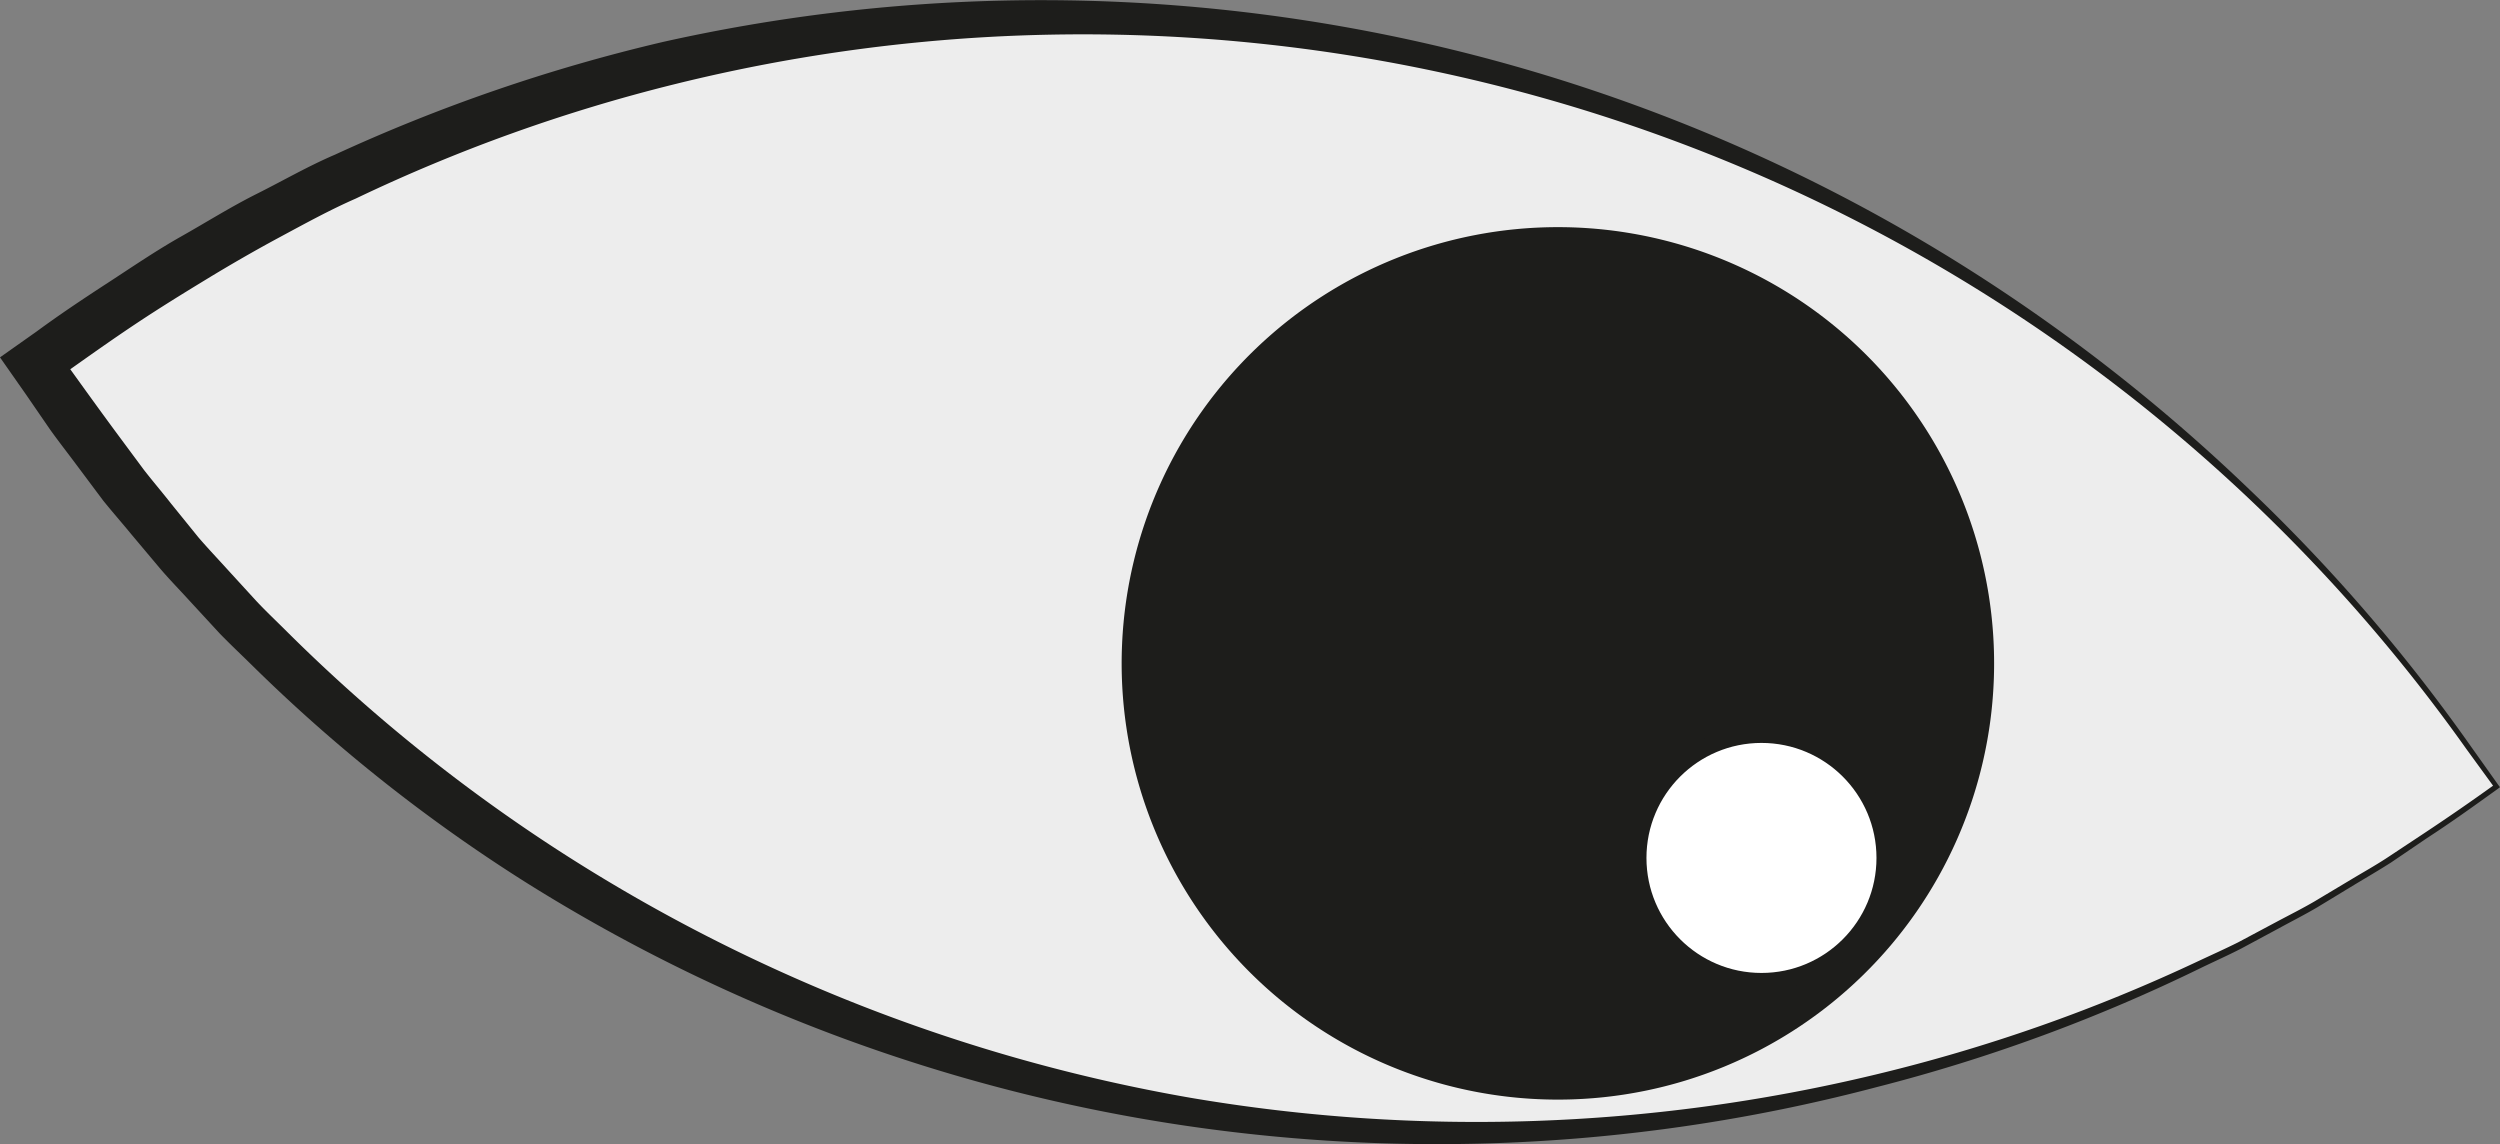<svg xmlns="http://www.w3.org/2000/svg" viewBox="0 0 148.03 67.74"><rect x="0" y="0" width="148.03" height="67.74" fill="#808080" stroke="none"/><defs><style>.cls-1{fill:#ededed;}.cls-2{fill:#1d1d1b;}.cls-3{fill:#fff;stroke:#1d1d1b;stroke-miterlimit:10;}</style></defs><g id="Camada_2" data-name="Camada 2"><g id="Camada_1-2" data-name="Camada 1"><path class="cls-1" d="M146.19,44.29l1.61,2.28-2.28,1.62A100.57,100.57,0,0,1,5.35,24.09L3.73,21.81,6,20.19A100.57,100.57,0,0,1,146.19,44.29Z"/><path class="cls-2" d="M146.31,44.2l1.62,2.28.1.13-.13.1c-1.39,1-2.78,2-4.2,2.92l-2.12,1.44c-.72.46-1.46.89-2.19,1.33l-2.19,1.33c-.73.43-1.5.82-2.25,1.23l-2.25,1.21c-.76.39-1.54.74-2.31,1.11a100.1,100.1,0,0,1-19.23,7.08,102.06,102.06,0,0,1-41,2.29,101.32,101.32,0,0,1-38.86-14.3,96.36,96.36,0,0,1-16.42-13c-.62-.61-1.26-1.21-1.87-1.84l-1.78-1.93c-.59-.65-1.2-1.27-1.77-1.94l-1.68-2c-.55-.67-1.13-1.33-1.67-2l-1.57-2.1c-.52-.7-1.07-1.4-1.57-2.1L1.54,23.36,0,21.16l2.18-1.54c1.36-1,2.74-1.92,4.2-2.87S9.24,14.84,10.73,14s2.95-1.76,4.49-2.53,3-1.62,4.61-2.31A102.15,102.15,0,0,1,39.27,2.48a102.62,102.62,0,0,1,78.14,14A105.32,105.32,0,0,1,133.21,29,102.31,102.31,0,0,1,146.31,44.2Zm-.25.18A100.45,100.45,0,0,0,39.89,5a98.78,98.78,0,0,0-18.83,6.76c-1.53.67-3,1.48-4.47,2.27s-2.91,1.62-4.34,2.49S9.41,18.26,8,19.2,5.27,21.08,3.9,22.05L4,21.64c1,1.39,2,2.78,3,4.13l1.52,2.05c.52.67,1.07,1.31,1.61,2l1.62,2c.55.64,1.14,1.26,1.71,1.89l1.72,1.88c.58.62,1.2,1.2,1.8,1.8a99.42,99.42,0,0,0,15.83,12.8A100.74,100.74,0,0,0,70.48,65,100.91,100.91,0,0,0,111,63.64a99.12,99.12,0,0,0,19.21-6.75c.77-.36,1.55-.71,2.31-1.09l2.25-1.2c.75-.4,1.51-.78,2.25-1.21l2.19-1.31c.73-.44,1.47-.85,2.18-1.32l2.13-1.41q2.13-1.41,4.2-2.9l0,.21Z"/><path class="cls-2" d="M92.32,58.89a19.72,19.72,0,0,1,0-39.44,20,20,0,0,1,3.36.29,19.72,19.72,0,0,1-3.33,39.15Z"/><path class="cls-2" d="M92.29,25.45a14.41,14.41,0,0,1,2.34.2,13.72,13.72,0,0,1-2.31,27.24,14.41,14.41,0,0,1-2.34-.2,13.72,13.72,0,0,1,2.31-27.24m0-12h0a25.83,25.83,0,1,0,4.37.38,25.66,25.66,0,0,0-4.37-.38Z"/><circle class="cls-3" cx="104.3" cy="50.8" r="7.31"/></g></g></svg>